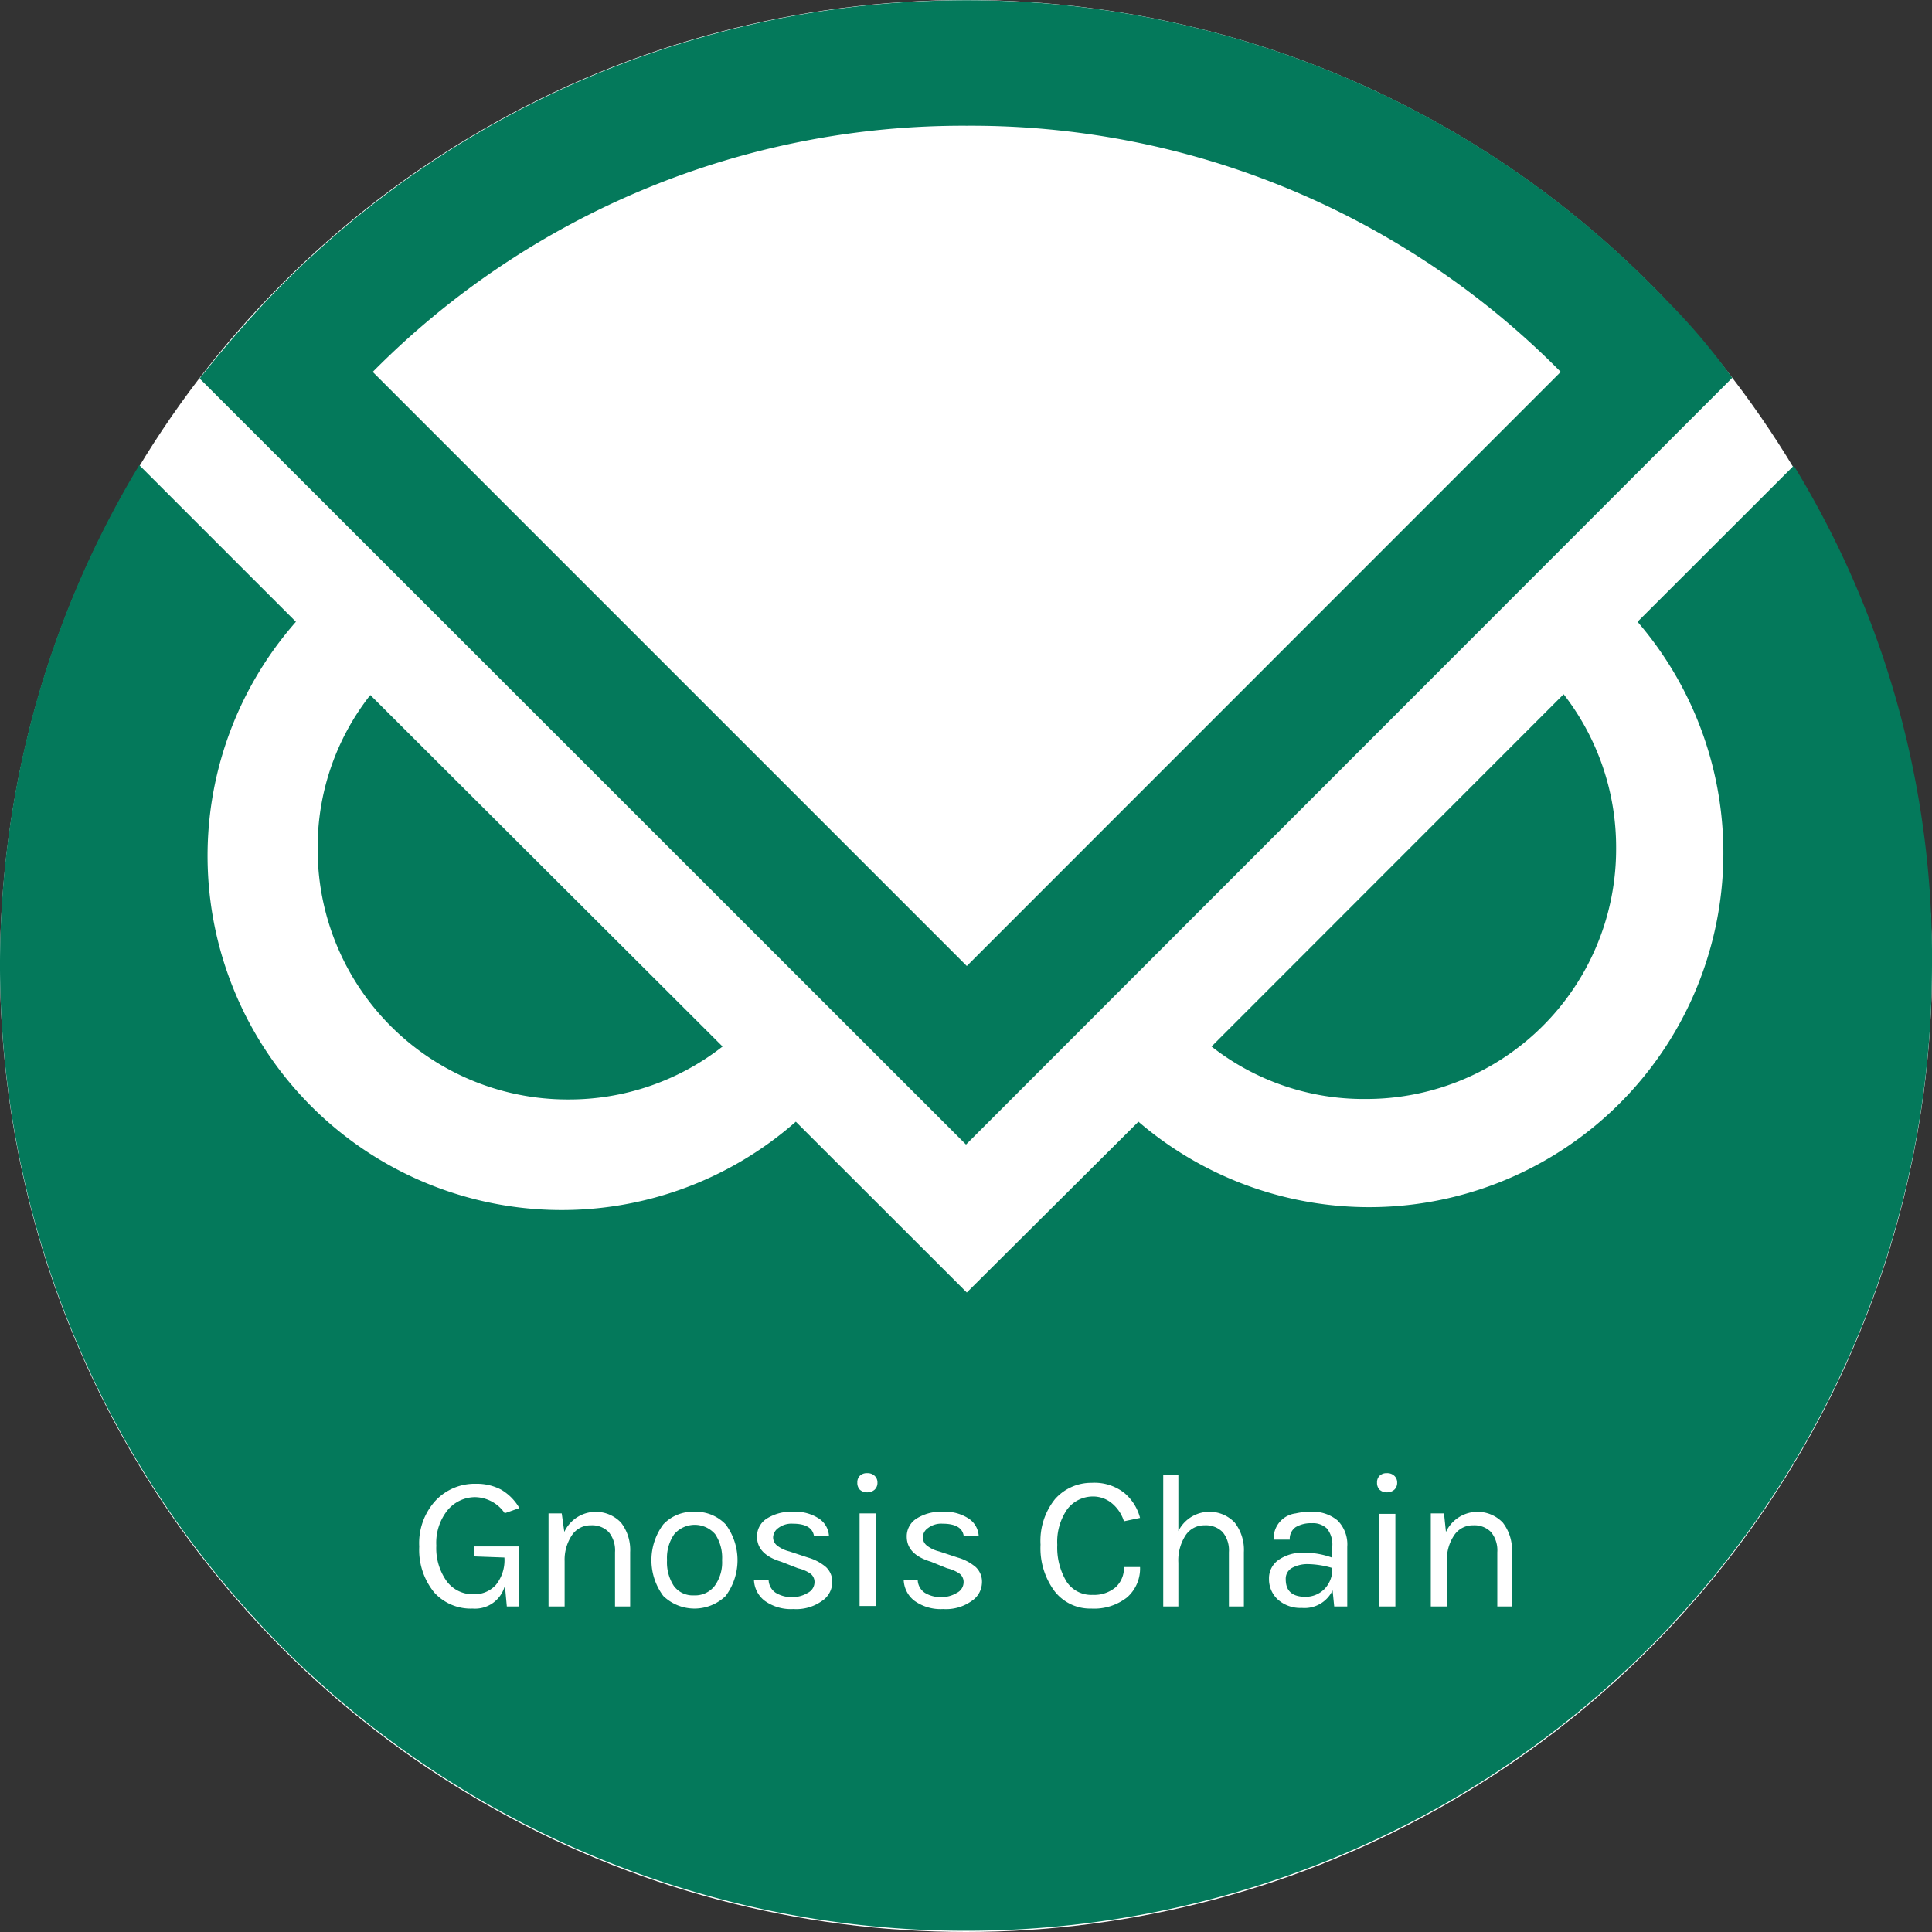 <svg id="Gnosis_Chain" data-name="Gnosis Chain" xmlns="http://www.w3.org/2000/svg" viewBox="0 0 120 120"><rect x="0" y="0" width="120" height="120" fill="#333333" stroke="none"/><defs><style>.cls-1{fill:#fff;}.cls-2{fill:#04795b;}</style></defs><circle class="cls-1" cx="60" cy="60" r="60"/><path class="cls-2" d="M50.33,83.29A15.46,15.46,0,0,0,59.88,80L38,58.17a15.28,15.28,0,0,0-3.27,9.55A15.53,15.53,0,0,0,50.33,83.29Z" transform="translate(-15 -15)"/><path class="cls-2" d="M115.38,67.67a15.49,15.49,0,0,0-3.26-9.55L90.25,80a15.3,15.3,0,0,0,9.56,3.26,15.52,15.52,0,0,0,15.57-15.57Z" transform="translate(-15 -15)"/><path class="cls-2" d="M126.41,43.93l-9.7,9.69a22,22,0,0,1-31,31.05L75.05,95.28,64.43,84.67A22,22,0,0,1,33.38,53.62l-5-5-4.73-4.73A60,60,0,1,0,135,75a58.61,58.61,0,0,0-8.59-31.09Z" transform="translate(-15 -15)"/><path class="cls-2" d="M118.46,33.6a60,60,0,0,0-86.83,0c-1.47,1.56-2.89,3.21-4.23,4.91L75,86.09l47.59-47.62A39,39,0,0,0,118.46,33.6ZM75.05,22.81A51.47,51.47,0,0,1,111.94,38.1L75.05,75,38.15,38.1a51.56,51.56,0,0,1,36.9-15.29Z" transform="translate(-15 -15)"/><path class="cls-1" d="M46.36,113.48a1.91,1.91,0,0,1-2,1.43,3.05,3.05,0,0,1-2.39-1,4.18,4.18,0,0,1-.93-2.85,3.91,3.91,0,0,1,1-2.84,3.33,3.33,0,0,1,2.52-1.06,3.24,3.24,0,0,1,1.56.36,3.14,3.14,0,0,1,1.14,1.15l-.91.32a2.28,2.28,0,0,0-1.82-1,2.23,2.23,0,0,0-1.77.86A3.24,3.24,0,0,0,42.1,111a3.52,3.52,0,0,0,.63,2.19,2,2,0,0,0,1.68.83,1.78,1.78,0,0,0,1.39-.58,2.44,2.44,0,0,0,.53-1.7v0l-1.9-.07v-.62h2.82v3.73h-.77Z" transform="translate(-15 -15)"/><path class="cls-1" d="M50.05,110.15a2.16,2.16,0,0,1,3.52-.58,2.76,2.76,0,0,1,.57,1.84v3.37H53.2v-3.37a1.78,1.78,0,0,0-.39-1.25,1.44,1.44,0,0,0-1.11-.42,1.38,1.38,0,0,0-1.16.59,2.74,2.74,0,0,0-.47,1.63v2.82h-1V109h.82Z" transform="translate(-15 -15)"/><path class="cls-1" d="M58.13,108.9a2.55,2.55,0,0,1,1.94.78,3.72,3.72,0,0,1,0,4.45,2.79,2.79,0,0,1-3.87,0,3.72,3.72,0,0,1,0-4.45A2.52,2.52,0,0,1,58.13,108.9Zm1.72,3a2.63,2.63,0,0,0-.43-1.61,1.68,1.68,0,0,0-2.54,0,2.57,2.57,0,0,0-.45,1.61,2.67,2.67,0,0,0,.42,1.6,1.45,1.45,0,0,0,1.25.59,1.53,1.53,0,0,0,1.29-.59A2.48,2.48,0,0,0,59.85,111.91Z" transform="translate(-15 -15)"/><path class="cls-1" d="M62.63,109.32a2.82,2.82,0,0,1,1.64-.42,2.65,2.65,0,0,1,1.61.43,1.39,1.39,0,0,1,.61,1.09h-.93q-.11-.78-1.32-.78a1.34,1.34,0,0,0-.9.27.74.74,0,0,0-.32.57.65.65,0,0,0,.24.51,2,2,0,0,0,.77.37l1.15.38a3,3,0,0,1,1.12.59,1.24,1.24,0,0,1,.39,1,1.4,1.4,0,0,1-.64,1.11,2.74,2.74,0,0,1-1.77.5,2.79,2.79,0,0,1-1.78-.51,1.71,1.71,0,0,1-.67-1.31h.91a1,1,0,0,0,.44.81,1.87,1.87,0,0,0,1,.27,1.84,1.84,0,0,0,1-.27.74.74,0,0,0,.41-.63.65.65,0,0,0-.24-.55,2.22,2.22,0,0,0-.78-.34L63.52,112q-1.5-.45-1.5-1.56A1.3,1.3,0,0,1,62.63,109.32Z" transform="translate(-15 -15)"/><path class="cls-1" d="M68.86,107.69a.65.65,0,0,1-.45-.16.6.6,0,0,1-.16-.44.57.57,0,0,1,.16-.43.61.61,0,0,1,.45-.16.63.63,0,0,1,.46.16.55.55,0,0,1,.18.43.57.57,0,0,1-.18.44A.67.67,0,0,1,68.86,107.69ZM68.39,109h1v5.75h-1Z" transform="translate(-15 -15)"/><path class="cls-1" d="M71.93,109.32a2.82,2.82,0,0,1,1.64-.42,2.65,2.65,0,0,1,1.61.43,1.39,1.39,0,0,1,.61,1.09h-.93q-.1-.78-1.32-.78a1.34,1.34,0,0,0-.9.27.71.71,0,0,0-.32.57.65.65,0,0,0,.24.51,2,2,0,0,0,.77.37l1.15.38a3,3,0,0,1,1.12.59,1.24,1.24,0,0,1,.39,1,1.4,1.4,0,0,1-.64,1.11,2.74,2.74,0,0,1-1.77.5,2.79,2.79,0,0,1-1.78-.51,1.71,1.71,0,0,1-.67-1.31H72a1,1,0,0,0,.44.81,1.87,1.87,0,0,0,1,.27,1.84,1.84,0,0,0,1-.27.74.74,0,0,0,.41-.63.65.65,0,0,0-.24-.55,2.22,2.22,0,0,0-.78-.34L72.82,112q-1.5-.45-1.5-1.56A1.3,1.3,0,0,1,71.93,109.32Z" transform="translate(-15 -15)"/><path class="cls-1" d="M82.81,107.1a3,3,0,0,1,2,.61,3,3,0,0,1,1,1.57l-1,.21a2.37,2.37,0,0,0-.75-1.12,1.82,1.82,0,0,0-1.19-.42,2,2,0,0,0-1.58.79,3.54,3.54,0,0,0-.62,2.21,4.09,4.09,0,0,0,.56,2.26,1.83,1.83,0,0,0,1.64.85,2.06,2.06,0,0,0,1.42-.47,1.62,1.62,0,0,0,.52-1.26h1a2.38,2.38,0,0,1-.81,1.89,3.31,3.31,0,0,1-2.22.69,2.79,2.79,0,0,1-2.28-1.08,4.47,4.47,0,0,1-.87-2.89,4.13,4.13,0,0,1,.9-2.83A3,3,0,0,1,82.81,107.1Z" transform="translate(-15 -15)"/><path class="cls-1" d="M88.19,110.1a2.16,2.16,0,0,1,3.5-.53,2.76,2.76,0,0,1,.57,1.84v3.37h-.93v-3.37a1.78,1.78,0,0,0-.39-1.25,1.47,1.47,0,0,0-1.13-.42,1.38,1.38,0,0,0-1.17.62,2.85,2.85,0,0,0-.45,1.71v2.71h-.94v-8.17h.94Z" transform="translate(-15 -15)"/><path class="cls-1" d="M97.75,111.06a1.58,1.58,0,0,0-.33-1.12,1.25,1.25,0,0,0-.94-.33,1.87,1.87,0,0,0-1,.24.88.88,0,0,0-.37.78h-1A1.56,1.56,0,0,1,95.48,109a4,4,0,0,1,.93-.1,2.4,2.4,0,0,1,1.67.54,2.1,2.1,0,0,1,.6,1.64v3.7h-.81l-.1-1a1.93,1.93,0,0,1-1.91,1.09,2.11,2.11,0,0,1-1.48-.51,1.71,1.71,0,0,1-.56-1.29,1.39,1.39,0,0,1,.62-1.2,2.61,2.61,0,0,1,1.54-.43,5,5,0,0,1,1.77.31Zm0,1.33a5.64,5.64,0,0,0-1.49-.24,2,2,0,0,0-1,.23.76.76,0,0,0-.4.72c0,.72.41,1.08,1.22,1.08a1.64,1.64,0,0,0,1.2-.5A1.75,1.75,0,0,0,97.75,112.39Z" transform="translate(-15 -15)"/><path class="cls-1" d="M101.14,107.69a.65.65,0,0,1-.45-.16.6.6,0,0,1-.16-.44.57.57,0,0,1,.16-.43.61.61,0,0,1,.45-.16.63.63,0,0,1,.46.16.55.55,0,0,1,.18.43.57.57,0,0,1-.18.44A.67.67,0,0,1,101.14,107.69Zm-.47,1.34h1v5.75h-1Z" transform="translate(-15 -15)"/><path class="cls-1" d="M104.81,110.15a2.17,2.17,0,0,1,3.53-.58,2.76,2.76,0,0,1,.57,1.84v3.37H108v-3.37a1.78,1.78,0,0,0-.39-1.25,1.44,1.44,0,0,0-1.11-.42,1.38,1.38,0,0,0-1.16.59,2.68,2.68,0,0,0-.47,1.63v2.82h-1V109h.82Z" transform="translate(-15 -15)"/></svg>